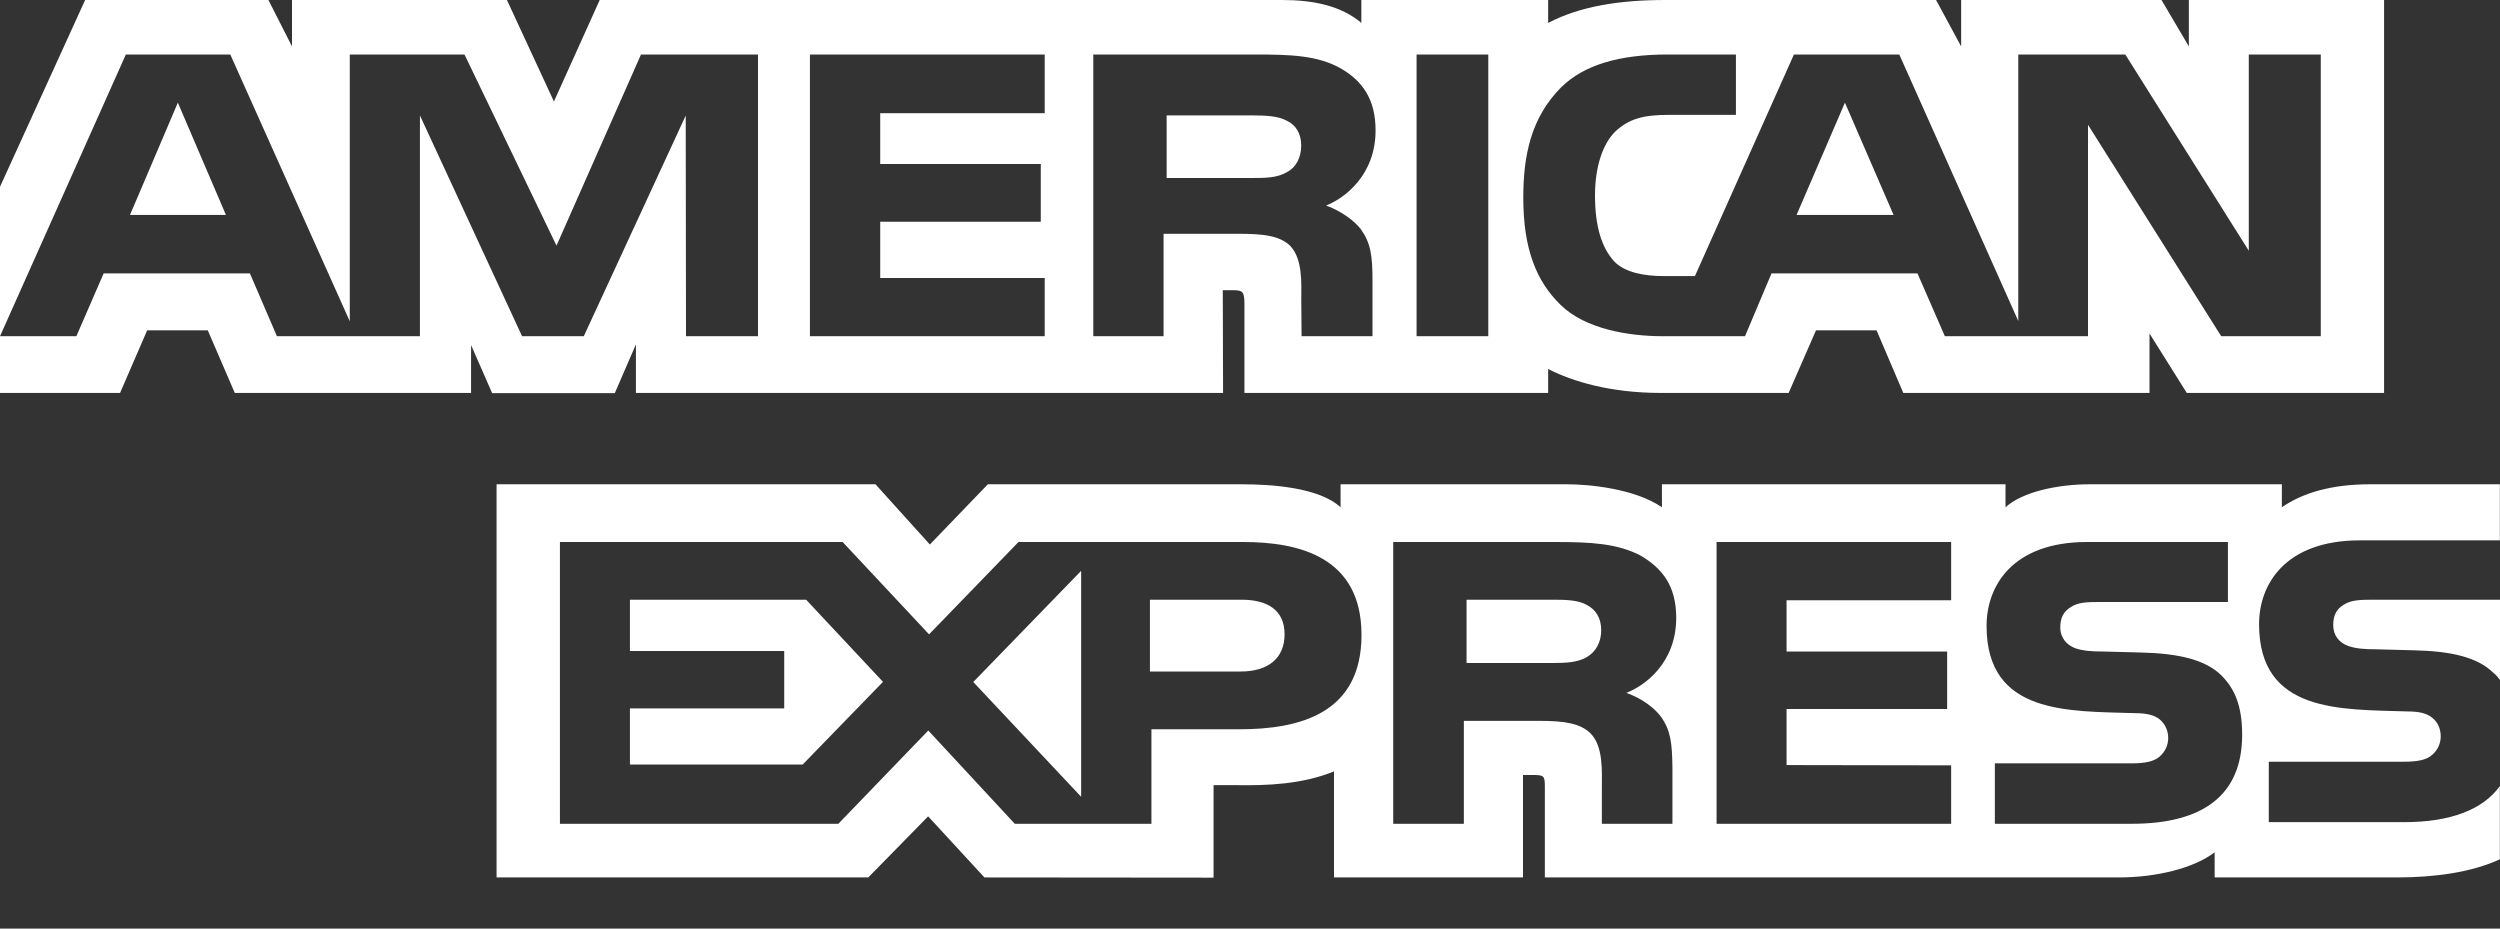 <svg width="35" height="13" viewBox="0 0 35 13" fill="none" xmlns="http://www.w3.org/2000/svg">
<rect x="0" y="0" width="35" height="13" fill="#333333" stroke="none"/>
<path d="M0 5.501H1.681L2.06 4.625H2.909L3.287 5.501H6.595V4.831L6.89 5.504H8.607L8.903 4.821V5.501H17.123L17.119 4.063H17.278C17.39 4.067 17.422 4.076 17.422 4.253V5.501H21.674V5.166C22.017 5.342 22.55 5.501 23.252 5.501H25.041L25.424 4.625H26.272L26.646 5.501H30.093V4.669L30.615 5.501H33.377V0H30.644V0.65L30.261 0H27.456V0.65L27.105 0H23.316C22.682 0 22.124 0.085 21.674 0.321V0H19.059V0.321C18.773 0.078 18.382 0 17.948 0H8.396L7.755 1.421L7.097 0H4.088V0.65L3.758 0H1.192L0 2.615V5.501H0L0 5.501ZM10.612 4.707H9.604L9.6 1.618L8.173 4.707H7.309L5.879 1.616V4.707H3.877L3.499 3.828H1.451L1.069 4.707H8.98027e-05L1.762 0.763H3.224L4.897 4.498V0.763H6.503L7.791 3.439L8.974 0.763H10.612L10.612 4.707ZM3.163 3.009L2.49 1.437L1.82 3.009H3.163ZM14.626 4.707H11.339V0.763H14.626V1.585H12.323V2.296H14.571V3.104H12.323V3.892H14.626L14.626 4.707ZM19.258 1.826C19.258 2.454 18.82 2.779 18.565 2.877C18.78 2.955 18.964 3.094 19.052 3.209C19.191 3.405 19.215 3.58 19.215 3.933V4.707H18.222L18.218 4.21C18.218 3.973 18.242 3.631 18.063 3.442C17.919 3.303 17.7 3.273 17.346 3.273H16.29V4.707H15.306V0.763H17.569C18.072 0.763 18.442 0.776 18.76 0.952C19.072 1.128 19.258 1.386 19.258 1.826ZM18.015 2.411C17.879 2.49 17.72 2.492 17.528 2.492H16.333V1.616H17.544C17.716 1.616 17.895 1.624 18.011 1.688C18.138 1.745 18.217 1.867 18.217 2.036C18.217 2.209 18.142 2.347 18.015 2.411ZM20.836 4.707H19.832V0.763H20.836V4.707ZM32.491 4.707H31.097L29.232 1.747V4.707H27.228L26.845 3.828H24.801L24.43 4.707H23.278C22.8 4.707 22.194 4.606 21.851 4.271C21.506 3.936 21.326 3.483 21.326 2.765C21.326 2.18 21.433 1.646 21.856 1.223C22.174 0.908 22.672 0.763 23.35 0.763H24.303V1.608H23.37C23.011 1.608 22.808 1.66 22.613 1.842C22.445 2.008 22.33 2.322 22.33 2.735C22.33 3.158 22.418 3.463 22.601 3.662C22.752 3.818 23.028 3.865 23.287 3.865H23.729L25.115 0.763H26.59L28.256 4.494V0.763H29.754L31.483 3.51V0.763H32.491V4.707ZM26.51 3.009L25.829 1.437L25.152 3.009H26.51ZM34.998 11.005C34.759 11.34 34.294 11.51 33.663 11.51H31.763V10.664H33.655C33.843 10.664 33.974 10.64 34.053 10.566C34.128 10.5 34.17 10.407 34.17 10.309C34.17 10.194 34.122 10.103 34.05 10.048C33.978 9.988 33.874 9.96 33.703 9.96C32.779 9.93 31.627 9.988 31.627 8.739C31.627 8.167 32.006 7.565 33.038 7.565H34.998V6.78H33.177C32.628 6.78 32.228 6.906 31.946 7.102V6.78H29.252C28.821 6.78 28.316 6.882 28.077 7.102V6.78H23.267V7.102C22.884 6.838 22.238 6.78 21.94 6.78H18.768V7.102C18.465 6.821 17.791 6.78 17.381 6.78H13.83L13.018 7.623L12.257 6.78H6.952V12.284H12.156L12.994 11.429L13.782 12.284L16.99 12.287V10.992H17.305C17.731 10.999 18.233 10.982 18.676 10.799V12.284H21.322V10.85H21.45C21.613 10.85 21.628 10.856 21.628 11.012V12.284H29.666C30.177 12.284 30.71 12.159 31.005 11.932V12.284H33.555C34.085 12.284 34.603 12.213 34.998 12.03L34.998 11.005L34.998 11.005ZM19.061 8.888C19.061 9.984 18.208 10.21 17.348 10.21H16.12V11.533H14.207L12.996 10.227L11.737 11.533H7.839V7.588H11.797L13.007 8.881L14.259 7.588H17.403C18.184 7.588 19.061 7.795 19.061 8.888ZM11.238 10.703H8.819V9.918H10.979V9.114H8.819V8.396H11.286L12.362 9.546L11.238 10.703ZM15.136 11.155L13.626 9.548L15.136 7.992V11.155ZM17.37 9.401H16.099V8.396H17.382C17.737 8.396 17.984 8.535 17.984 8.88C17.984 9.221 17.748 9.401 17.37 9.401ZM24.032 7.588H27.316V8.404H25.012V9.121H27.26V9.926H25.012V10.711L27.316 10.715V11.533H24.032L24.032 7.588ZM22.769 9.7C22.988 9.777 23.167 9.916 23.251 10.031C23.39 10.224 23.41 10.403 23.414 10.751V11.533H22.426V11.04C22.426 10.802 22.45 10.451 22.267 10.267C22.124 10.126 21.904 10.092 21.546 10.092H20.494V11.533H19.505V7.588H21.777C22.275 7.588 22.638 7.609 22.961 7.774C23.271 7.954 23.467 8.2 23.467 8.65C23.467 9.28 23.028 9.601 22.769 9.7ZM22.213 9.201C22.082 9.276 21.919 9.282 21.727 9.282H20.532V8.396H21.744C21.919 8.396 22.094 8.4 22.213 8.468C22.341 8.532 22.417 8.654 22.417 8.823C22.417 8.991 22.341 9.127 22.213 9.201ZM31.096 9.452C31.287 9.642 31.39 9.882 31.39 10.288C31.39 11.137 30.837 11.533 29.844 11.533H27.928V10.687H29.837C30.023 10.687 30.155 10.664 30.238 10.589C30.306 10.528 30.355 10.44 30.355 10.332C30.355 10.217 30.302 10.126 30.235 10.071C30.159 10.011 30.055 9.984 29.884 9.984C28.964 9.954 27.812 10.011 27.812 8.763C27.812 8.191 28.187 7.588 29.218 7.588H31.191V8.428H29.386C29.207 8.428 29.091 8.434 28.992 8.499C28.884 8.563 28.844 8.658 28.844 8.783C28.844 8.932 28.936 9.033 29.059 9.077C29.163 9.111 29.275 9.121 29.442 9.121L29.972 9.135C30.506 9.148 30.873 9.236 31.096 9.452ZM35 8.396H33.207C33.028 8.396 32.909 8.403 32.809 8.468C32.705 8.531 32.665 8.626 32.665 8.751C32.665 8.9 32.752 9.001 32.88 9.045C32.984 9.08 33.095 9.09 33.259 9.09L33.792 9.104C34.331 9.116 34.69 9.205 34.909 9.421C34.949 9.451 34.972 9.485 35 9.519V8.396H35Z" fill="white"/>
</svg>
